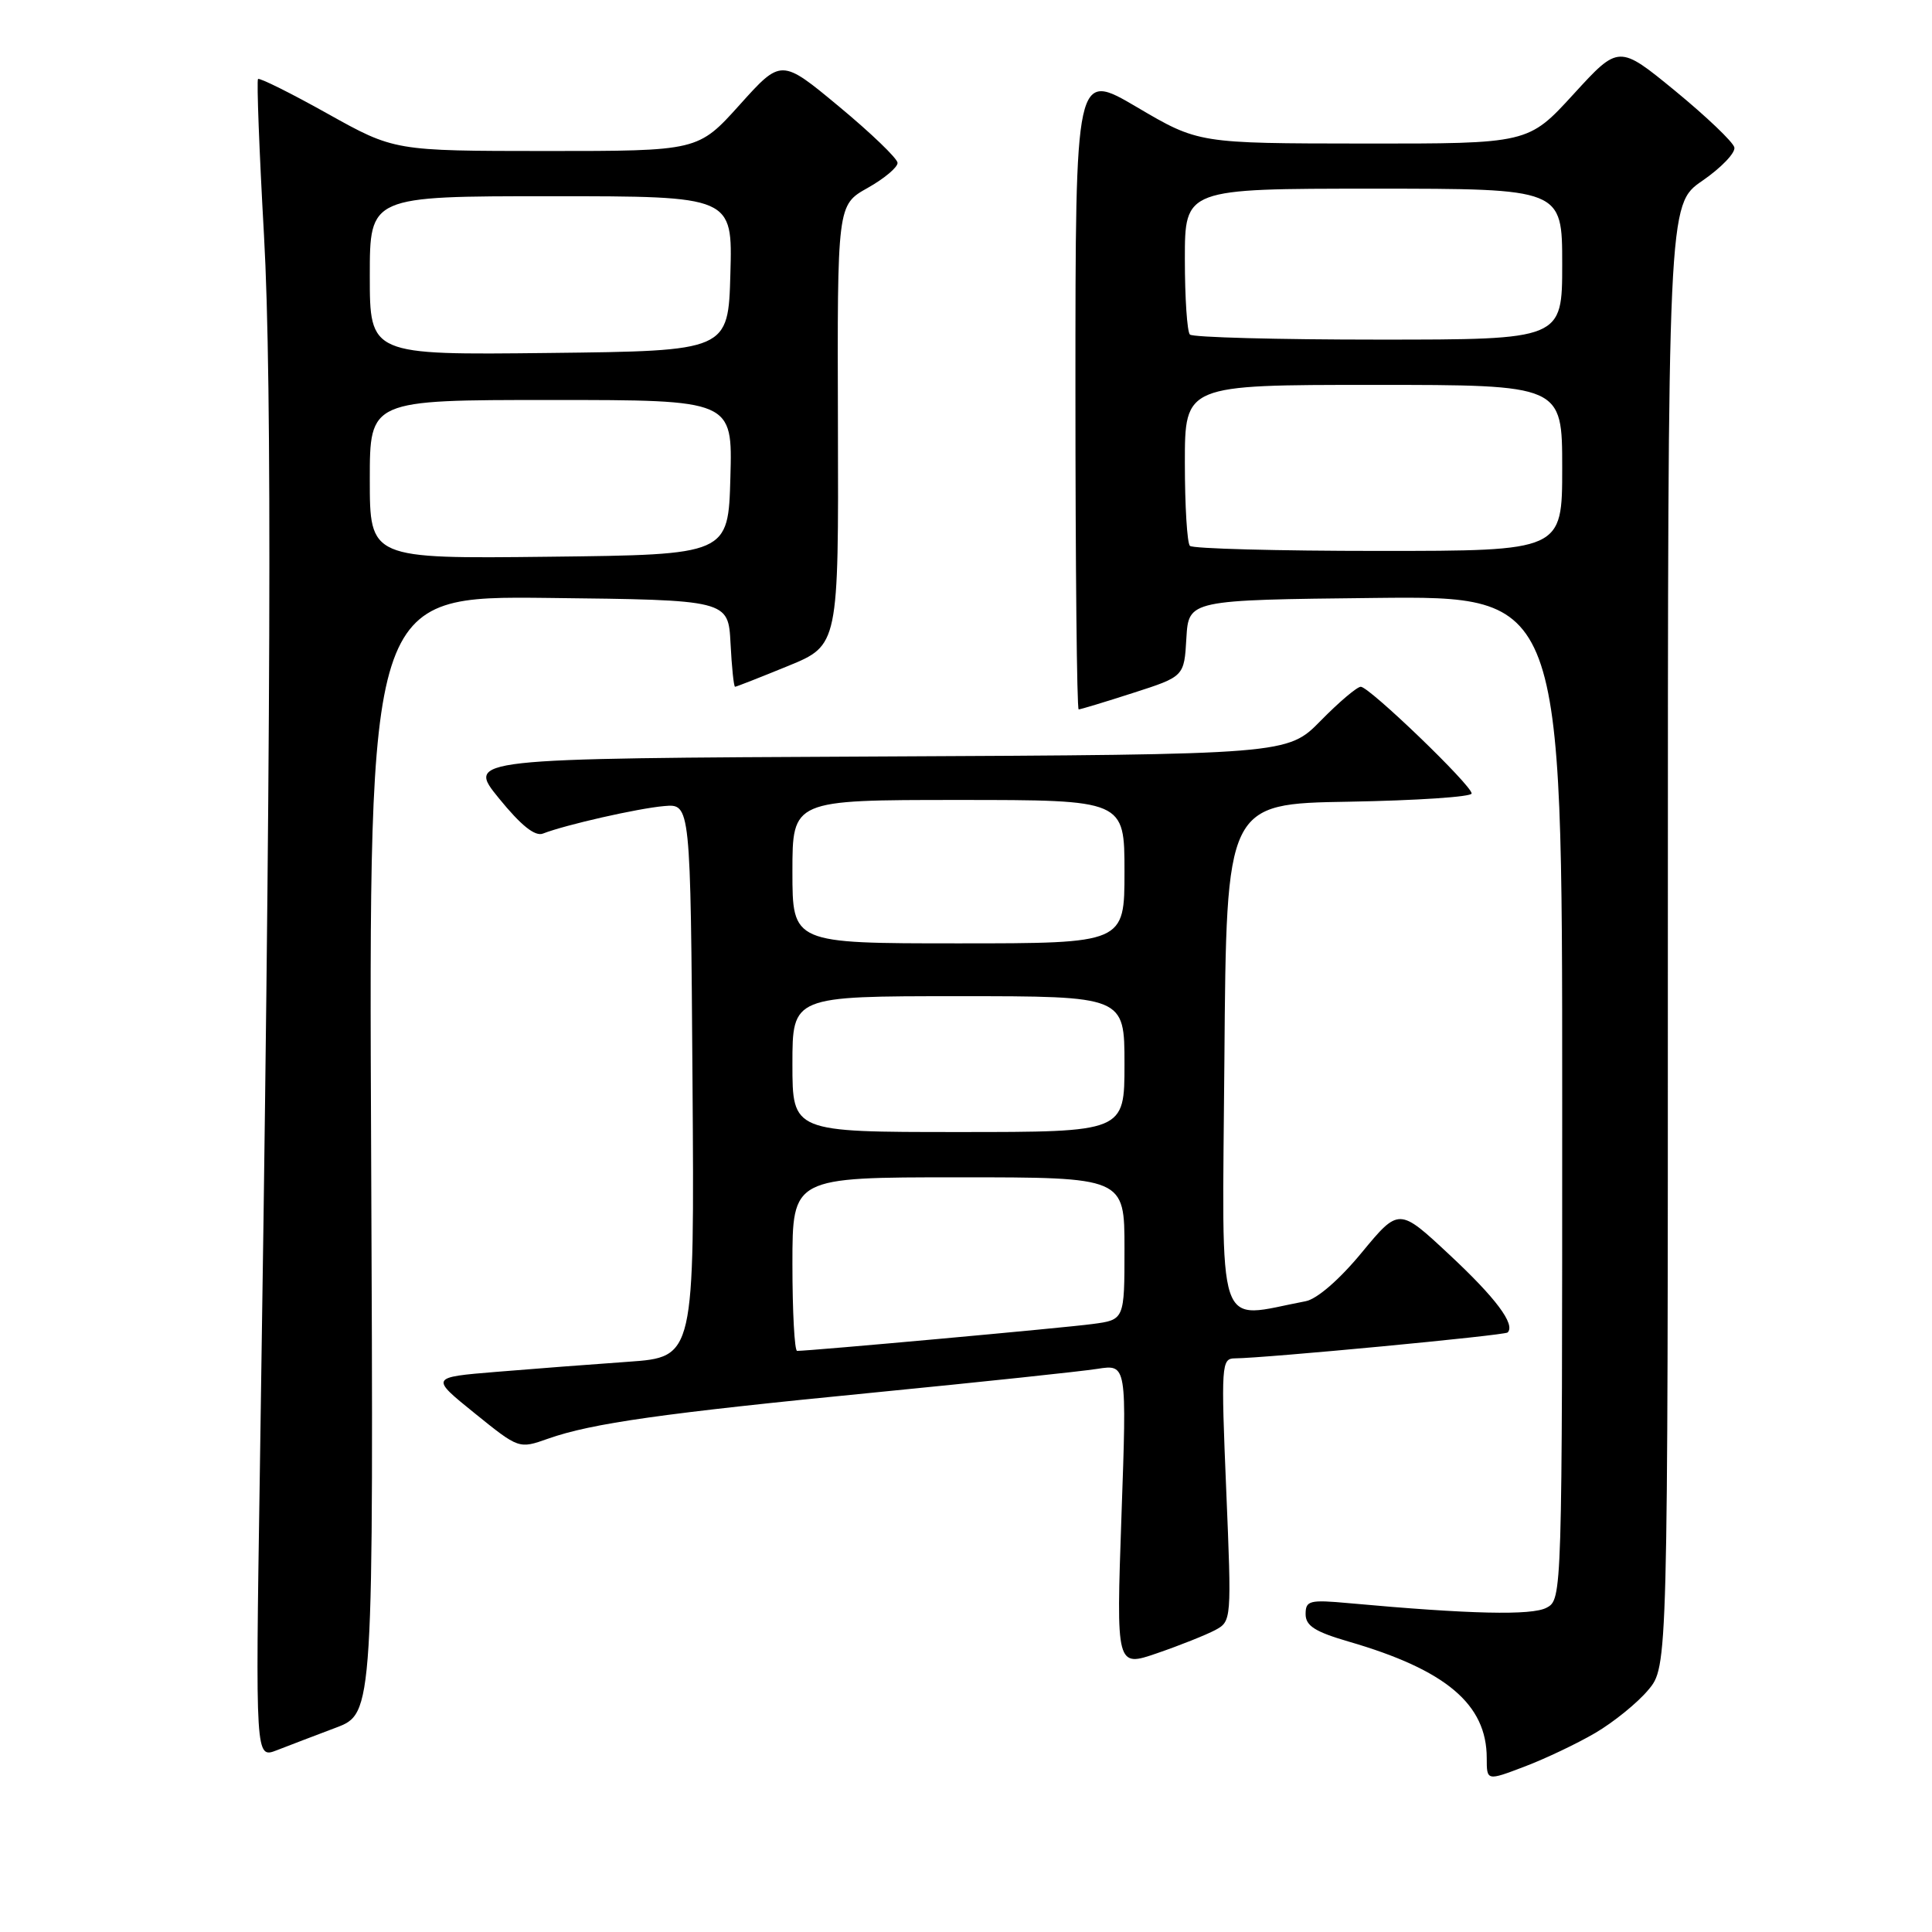 <?xml version="1.0" encoding="UTF-8" standalone="no"?>
<!DOCTYPE svg PUBLIC "-//W3C//DTD SVG 1.1//EN" "http://www.w3.org/Graphics/SVG/1.1/DTD/svg11.dtd" >
<svg xmlns="http://www.w3.org/2000/svg" xmlns:xlink="http://www.w3.org/1999/xlink" version="1.1" viewBox="0 0 256 256">
 <g >
 <path fill="currentColor"
d=" M 211.39 229.62 C 213.81 228.20 216.96 225.65 218.39 223.94 C 221.00 220.85 221.00 220.85 221.00 123.97 C 221.00 27.10 221.00 27.10 225.56 23.96 C 228.06 22.24 229.98 20.24 229.81 19.53 C 229.64 18.81 226.12 15.46 222.00 12.07 C 214.50 5.92 214.50 5.92 208.50 12.48 C 202.50 19.04 202.50 19.04 180.65 19.02 C 158.80 19.00 158.80 19.00 150.65 14.20 C 142.50 9.40 142.50 9.40 142.50 51.70 C 142.50 74.97 142.69 94.00 142.93 94.00 C 143.17 94.00 146.41 93.02 150.13 91.82 C 156.91 89.64 156.91 89.64 157.20 84.57 C 157.50 79.50 157.50 79.50 182.25 79.23 C 207.00 78.97 207.00 78.97 207.00 145.45 C 207.00 211.60 206.99 211.94 204.93 213.03 C 202.98 214.08 194.77 213.89 178.75 212.43 C 173.51 211.95 173.00 212.08 173.00 213.88 C 173.00 215.43 174.25 216.22 178.71 217.52 C 191.59 221.26 197.00 225.82 197.00 232.95 C 197.00 235.99 197.00 235.99 201.99 234.09 C 204.74 233.05 208.97 231.04 211.39 229.62 Z  M 44.50 228.93 C 49.50 227.04 49.50 227.04 49.18 153.00 C 48.85 78.96 48.85 78.96 72.68 79.23 C 96.50 79.50 96.50 79.50 96.80 85.25 C 96.96 88.41 97.23 91.00 97.40 91.00 C 97.56 91.00 100.72 89.76 104.41 88.25 C 111.12 85.50 111.12 85.50 111.03 56.33 C 110.94 27.16 110.94 27.16 114.97 24.90 C 117.19 23.65 118.97 22.15 118.93 21.57 C 118.89 20.98 115.41 17.63 111.19 14.13 C 103.52 7.76 103.52 7.76 98.01 13.89 C 92.50 20.01 92.50 20.01 72.38 20.01 C 52.25 20.00 52.25 20.00 43.40 15.06 C 38.54 12.34 34.39 10.28 34.19 10.47 C 34.00 10.67 34.35 19.98 34.98 31.17 C 36.08 50.72 35.92 98.28 34.42 195.75 C 33.85 233.01 33.85 233.01 36.67 231.92 C 38.23 231.31 41.75 229.97 44.50 228.93 Z  M 161.01 216.00 C 163.19 214.83 163.20 214.68 162.48 197.41 C 161.79 180.81 161.84 180.00 163.63 179.99 C 167.62 179.96 199.38 176.95 199.77 176.56 C 200.83 175.50 198.19 171.97 192.06 166.26 C 185.37 160.01 185.37 160.01 180.43 165.98 C 177.48 169.56 174.50 172.14 173.00 172.42 C 160.93 174.70 161.95 177.73 162.24 140.34 C 162.50 106.50 162.50 106.50 178.75 106.23 C 187.69 106.07 195.00 105.59 195.00 105.14 C 195.00 104.05 181.44 91.00 180.31 91.00 C 179.82 91.00 177.43 93.02 175.01 95.49 C 170.60 99.98 170.60 99.98 116.21 100.24 C 61.81 100.50 61.81 100.50 66.11 105.78 C 69.04 109.38 70.89 110.87 71.95 110.45 C 74.93 109.29 84.53 107.11 88.00 106.81 C 91.50 106.50 91.50 106.50 91.76 143.16 C 92.02 179.82 92.02 179.82 83.26 180.44 C 78.44 180.78 70.56 181.38 65.75 181.78 C 57.00 182.50 57.00 182.50 62.88 187.25 C 68.76 192.00 68.76 192.00 72.63 190.63 C 78.41 188.59 87.80 187.26 116.00 184.50 C 130.03 183.12 143.26 181.72 145.41 181.38 C 149.31 180.77 149.31 180.77 148.60 200.85 C 147.90 220.93 147.90 220.93 153.35 219.05 C 156.35 218.02 159.80 216.64 161.01 216.00 Z  M 157.67 72.33 C 157.30 71.97 157.00 67.02 157.00 61.33 C 157.00 51.00 157.00 51.00 182.00 51.00 C 207.00 51.00 207.00 51.00 207.00 62.00 C 207.00 73.00 207.00 73.00 182.67 73.00 C 169.28 73.00 158.03 72.70 157.67 72.33 Z  M 157.67 44.33 C 157.30 43.97 157.00 39.47 157.00 34.33 C 157.00 25.00 157.00 25.00 182.00 25.00 C 207.00 25.00 207.00 25.00 207.00 35.00 C 207.00 45.00 207.00 45.00 182.67 45.00 C 169.28 45.00 158.03 44.70 157.67 44.33 Z  M 49.00 63.52 C 49.00 53.00 49.00 53.00 73.03 53.00 C 97.07 53.00 97.07 53.00 96.78 63.25 C 96.50 73.50 96.50 73.50 72.75 73.77 C 49.00 74.04 49.00 74.04 49.00 63.52 Z  M 49.00 36.52 C 49.00 26.00 49.00 26.00 73.03 26.00 C 97.07 26.00 97.07 26.00 96.78 36.25 C 96.50 46.50 96.50 46.50 72.75 46.77 C 49.00 47.04 49.00 47.04 49.00 36.52 Z  M 105.00 167.50 C 105.00 156.00 105.00 156.00 127.00 156.00 C 149.00 156.00 149.00 156.00 149.00 165.44 C 149.00 174.88 149.00 174.88 144.75 175.44 C 141.08 175.94 107.35 179.00 105.62 179.00 C 105.28 179.00 105.00 173.82 105.00 167.50 Z  M 105.00 141.00 C 105.00 132.00 105.00 132.00 127.00 132.00 C 149.00 132.00 149.00 132.00 149.00 141.00 C 149.00 150.00 149.00 150.00 127.00 150.00 C 105.00 150.00 105.00 150.00 105.00 141.00 Z  M 105.00 115.50 C 105.00 106.00 105.00 106.00 127.00 106.00 C 149.00 106.00 149.00 106.00 149.00 115.50 C 149.00 125.00 149.00 125.00 127.00 125.00 C 105.00 125.00 105.00 125.00 105.00 115.50 Z "/>
</g>
</svg>